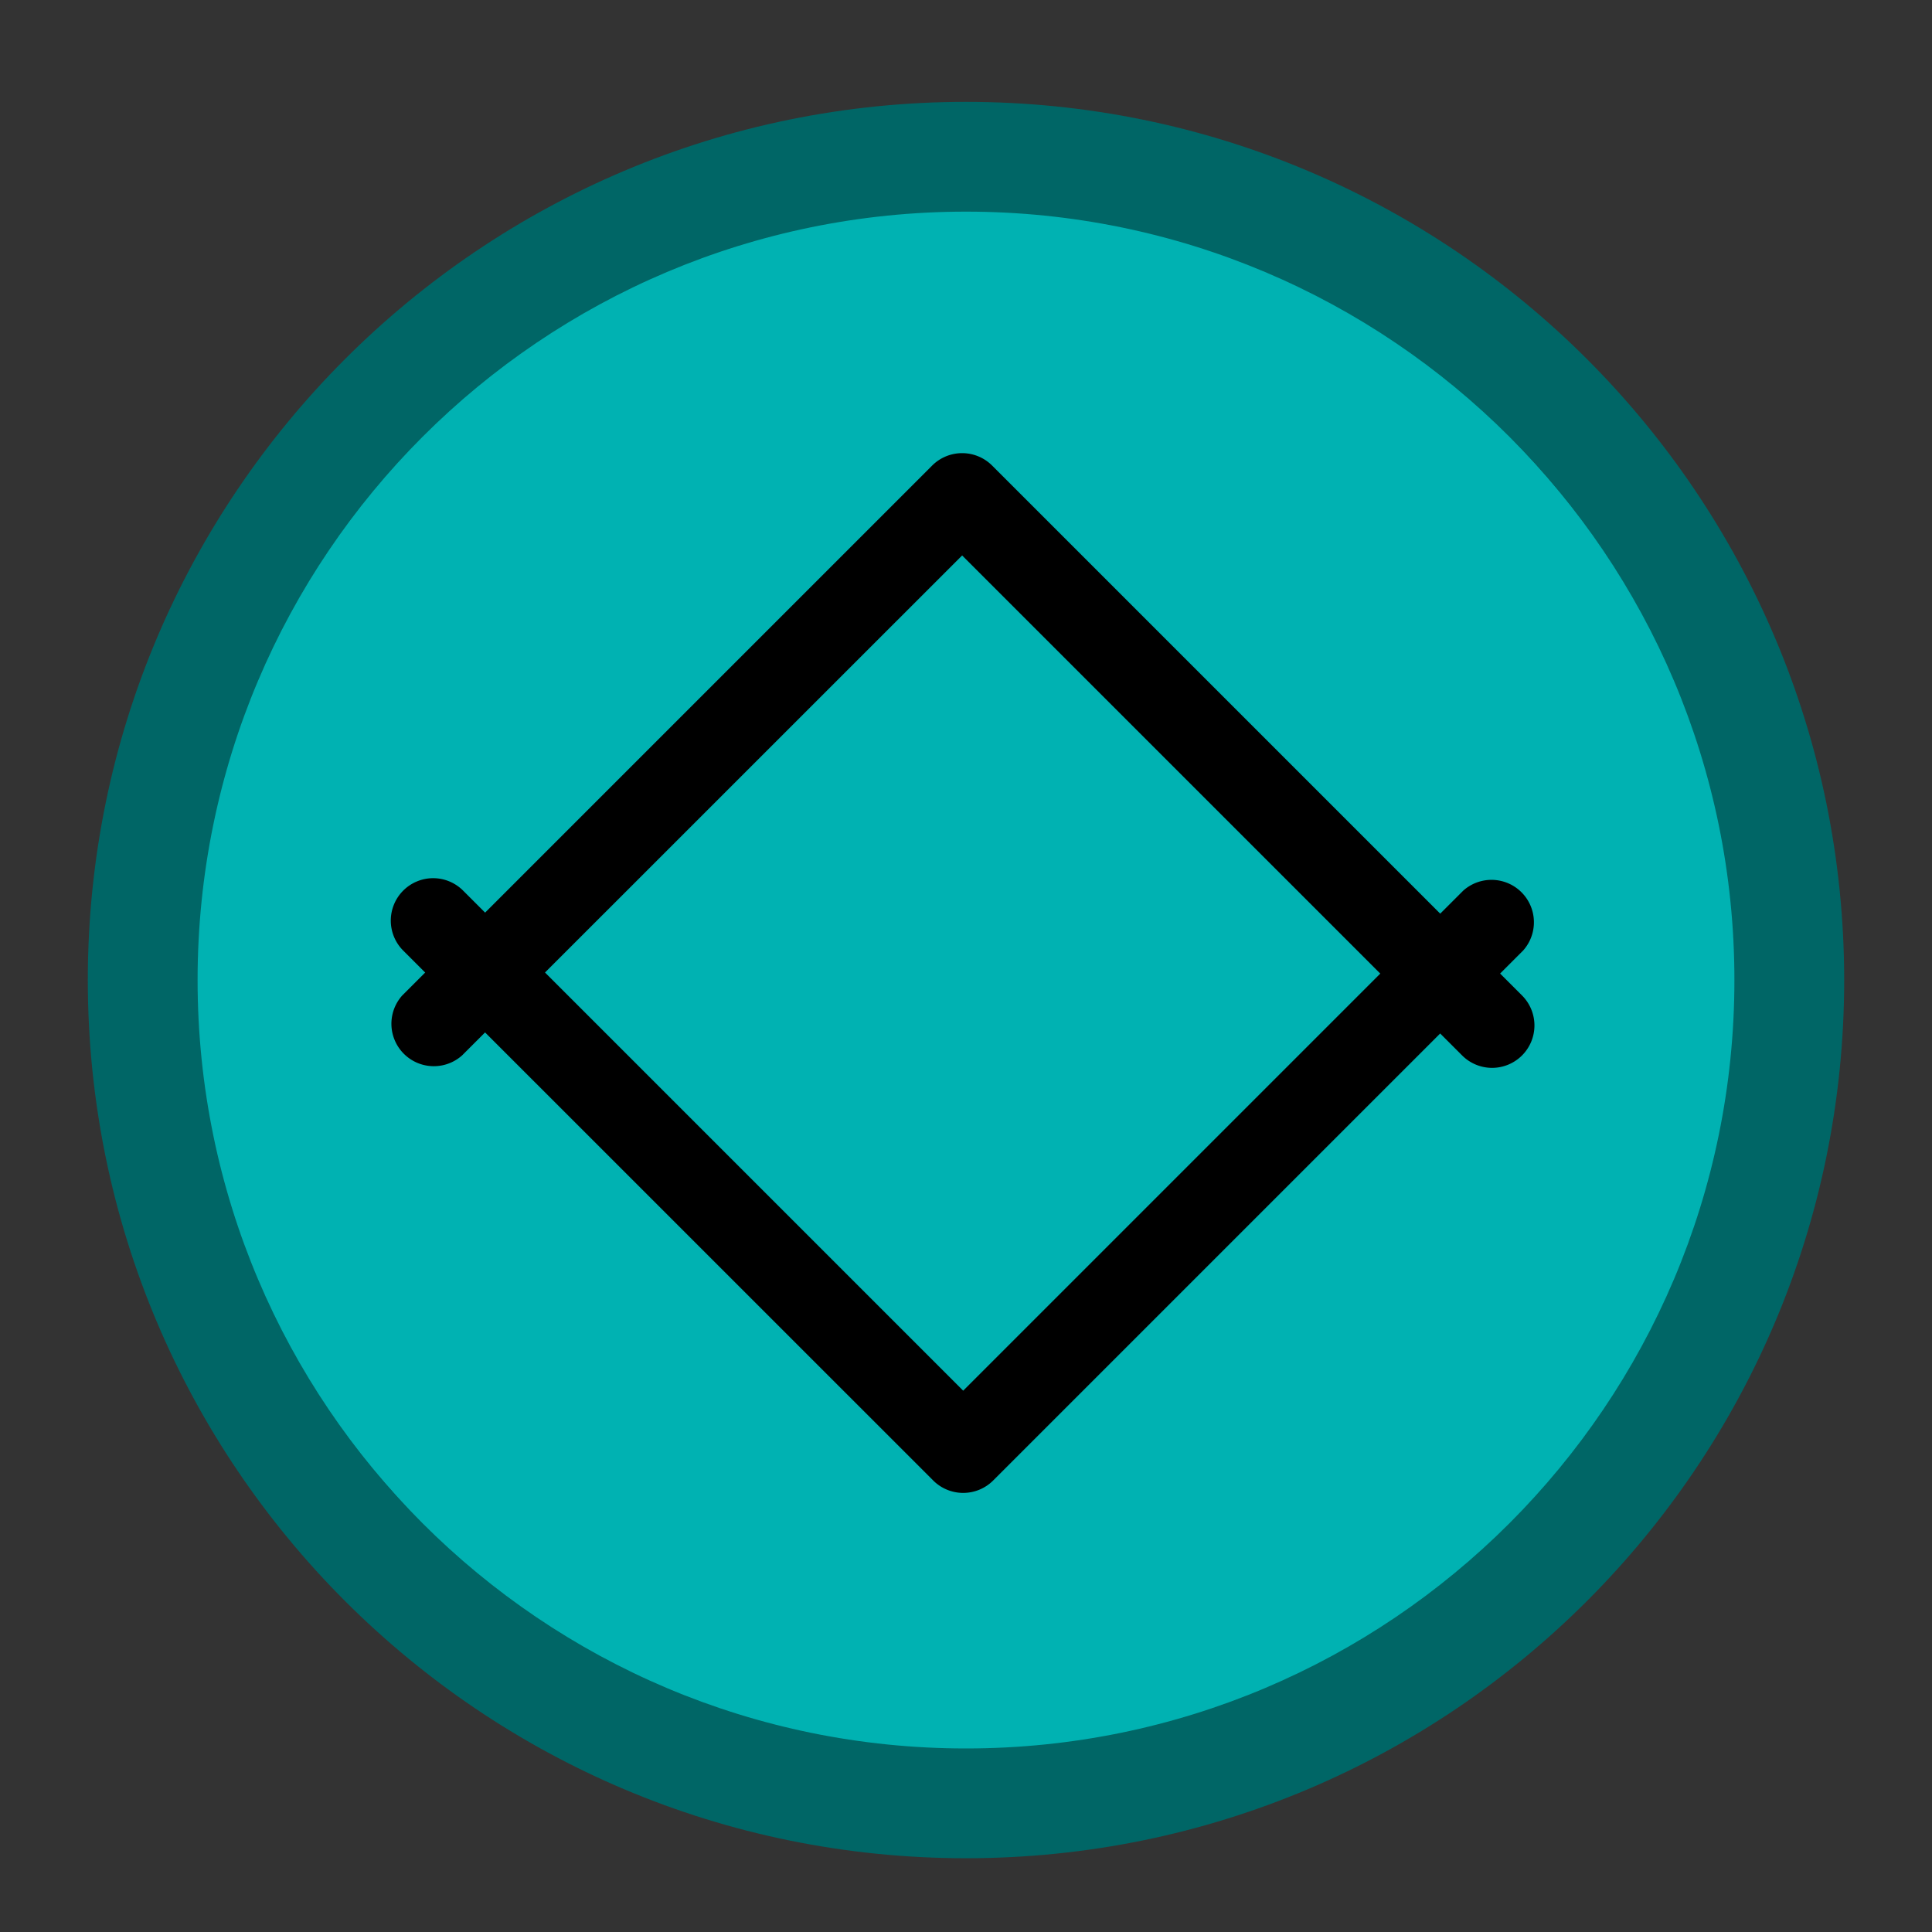 <?xml version="1.0" encoding="UTF-8" standalone="no"?>
<svg
   id="svg4306"
   width="22"
   height="22"
   version="1.1"
   style="enable-background:new"
   sodipodi:docname="restore.svg"
   inkscape:version="1.3.2 (091e20ef0f, 2023-11-25)"
   xmlns:inkscape="http://www.inkscape.org/namespaces/inkscape"
   xmlns:sodipodi="http://sodipodi.sourceforge.net/DTD/sodipodi-0.dtd"
   xmlns="http://www.w3.org/2000/svg"
   xmlns:svg="http://www.w3.org/2000/svg"
   xmlns:rdf="http://www.w3.org/1999/02/22-rdf-syntax-ns#"
   xmlns:cc="http://creativecommons.org/ns#"
   xmlns:dc="http://purl.org/dc/elements/1.1/">
  <rect width="100%" height="100%" fill="#333333" stroke="none"/>
  <defs
     id="defs26" />
  <sodipodi:namedview
     inkscape:document-rotation="0"
     pagecolor="#ffffff"
     bordercolor="#030303"
     borderopacity="1"
     objecttolerance="10"
     gridtolerance="10"
     guidetolerance="10"
     inkscape:pageopacity="0"
     inkscape:pageshadow="2"
     inkscape:window-width="1920"
     inkscape:window-height="996"
     id="namedview24"
     showgrid="false"
     inkscape:zoom="5.685606"
     inkscape:cx="29.372419"
     inkscape:cy="34.121253"
     inkscape:window-x="0"
     inkscape:window-y="0"
     inkscape:window-maximized="1"
     inkscape:current-layer="svg4306"
     inkscape:snap-bbox="true"
     inkscape:bbox-nodes="true"
     inkscape:lockguides="false"
     inkscape:pagecheckerboard="0"
     inkscape:showpageshadow="2"
     inkscape:deskcolor="#cccccc">
    <inkscape:grid
       id="grid1"
       units="px"
       originx="27"
       originy="-1.0924911e-08"
       spacingx="1"
       spacingy="1"
       empcolor="#0099e5"
       empopacity="0.302"
       color="#0099e5"
       opacity="0.149"
       empspacing="5"
       dotted="false"
       gridanglex="30"
       gridanglez="30"
       visible="false" />
  </sodipodi:namedview>
  <style
     type="text/css"
     id="current-color-scheme" />
  <g
     id="active-center"
     transform="translate(-26,0.16)">
    <rect
       id="rect4266"
       width="22"
       height="22"
       x="0"
       y="0"
       style="opacity:0.001;fill:#000000;fill-opacity:1;fill-rule:nonzero;stroke:none;stroke-width:2;stroke-linecap:round;stroke-linejoin:round;stroke-miterlimit:4;stroke-dasharray:none;stroke-opacity:1" />
    <path
       id="path839-3-36"
       style="opacity:0.01;fill:#2b4254;fill-opacity:0.01;stroke-width:1.125;enable-background:new"
       d="m 11,1.84 c -4.97,0 -9,4.029 -9,9 0,4.971 4.03,9 9,9 4.97,0 9,-4.029 9,-9 0,-4.971 -4.03,-9 -9,-9 z m 0,1.125 c 4.349,0 7.875,3.526 7.875,7.875 0,4.349 -3.526,7.875 -7.875,7.875 -4.349,0 -7.875,-3.526 -7.875,-7.875 0,-4.349 3.526,-7.875 7.875,-7.875 z m 0,0 z"
       sodipodi:nodetypes="ssssssssssccccc" />
    <rect
       style="opacity:0.01;fill:#4e5a7e;fill-opacity:0.01;stroke:none;stroke-width:0.394;enable-background:new"
       id="center-3-35-5-7"
       width="15.75"
       height="15.75"
       x="3.125"
       y="3.125"
       ry="7.875"
       rx="7.875" />
    <path
       d="m 4.932,9.9 a 0.483,0.483 0 0 1 0.341,0.142 l 5.694,5.694 5.694,-5.694 a 0.483,0.483 0 0 1 0.682,0.682 l -6.035,6.035 a 0.483,0.483 0 0 1 -0.682,0 L 4.591,10.724 a 0.483,0.483 0 0 1 0.341,-0.824 z"
       id="path4-3-3-5-2-3"
       style="fill:#ffffff;fill-opacity:1;stroke-width:0.161;enable-background:new" />
    <path
       d="M 16.99,11.84 A 0.483,0.483 0 0 1 16.649,11.698 L 10.956,6.005 5.262,11.698 A 0.483,0.483 0 0 1 4.58,11.016 L 10.614,4.981 a 0.483,0.483 0 0 1 0.682,0 l 6.035,6.035 a 0.483,0.483 0 0 1 -0.341,0.824 z"
       id="path4-36-6-3-6-6"
       style="fill:#ffffff;fill-opacity:1;stroke-width:0.161;enable-background:new" />
  </g>
  <g
     id="pressed-center"
     transform="translate(5.16,0.16)">
    <rect
       id="rect4266-3-6"
       width="22"
       height="22"
       x="21.84"
       y="-0.16"
       style="opacity:0.001;fill:#000000;fill-opacity:1;fill-rule:nonzero;stroke:none;stroke-width:2;stroke-linecap:round;stroke-linejoin:round;stroke-miterlimit:4;stroke-dasharray:none;stroke-opacity:1" />
    <rect
       style="fill:#00cccc;fill-opacity:1;stroke:none;stroke-width:0.45;enable-background:new"
       id="center-3-35-5-7-2"
       width="18"
       height="18"
       x="24"
       y="2"
       ry="9"
       rx="9" />
    <path
       d="m 26.932,9.84 a 0.483,0.483 0 0 1 0.341,0.142 l 5.694,5.694 5.694,-5.694 a 0.483,0.483 0 0 1 0.682,0.682 l -6.035,6.035 a 0.483,0.483 0 0 1 -0.682,0 L 26.591,10.664 A 0.483,0.483 0 0 1 26.932,9.84 Z"
       id="path4-3-3-5-2-3-9"
       style="fill:#000000;fill-opacity:1;stroke-width:0.161;enable-background:new" />
    <path
       d="m 38.99,12 a 0.483,0.483 0 0 1 -0.341,-0.142 l -5.694,-5.694 -5.694,5.694 a 0.483,0.483 0 0 1 -0.682,-0.682 l 6.035,-6.035 a 0.483,0.483 0 0 1 0.682,0 l 6.035,6.035 A 0.483,0.483 0 0 1 38.99,12 Z"
       id="path4-36-6-3-6-6-1"
       style="fill:#000000;fill-opacity:1;stroke-width:0.161;enable-background:new" />
    <path
       id="path839-3-36-6-9"
       style="fill:#009999;fill-opacity:1;stroke-width:1.25;enable-background:new"
       d="M 33,1 C 27.477,1 23,5.477 23,11 23,16.523 27.477,21 33,21 38.523,21 43,16.523 43,11 43,5.477 38.523,1 33,1 Z m 0,1.25 c 4.832,0 8.75,3.917 8.75,8.75 0,4.832 -3.918,8.75 -8.75,8.75 -4.832,0 -8.75,-3.918 -8.75,-8.75 C 24.25,6.167 28.168,2.25 33,2.25 Z m 0,0 z"
       sodipodi:nodetypes="ssssssssssccccc" />
  </g>
  <g
     id="hover-center"
     transform="translate(0,0.16)">
    <rect
       style="opacity:0.001;fill:#000000;fill-opacity:1;fill-rule:nonzero;stroke:none;stroke-width:2;stroke-linecap:round;stroke-linejoin:round;stroke-miterlimit:4;stroke-dasharray:none;stroke-opacity:1"
       y="-0.16"
       x="0"
       height="22"
       width="22"
       id="rect4266-3" />
    <rect
       style="fill:#00b2b2;fill-opacity:1;stroke:none;stroke-width:0.45;enable-background:new"
       id="center-3-35-5-7-5"
       width="18"
       height="18"
       x="2"
       y="2"
       ry="9"
       rx="9" />
    <path
       d="M 4.932,9.84 A 0.483,0.483 0 0 1 5.274,9.982 l 5.694,5.694 5.694,-5.694 a 0.483,0.483 0 0 1 0.682,0.682 l -6.035,6.035 a 0.483,0.483 0 0 1 -0.682,0 L 4.591,10.664 A 0.483,0.483 0 0 1 4.932,9.84 Z"
       id="path4-3-3-5-2-3-3"
       style="fill:#000000;fill-opacity:1;stroke-width:0.161;enable-background:new" />
    <path
       d="M 16.99,12 A 0.483,0.483 0 0 1 16.649,11.858 L 10.956,6.165 5.262,11.858 A 0.483,0.483 0 0 1 4.58,11.176 l 6.035,-6.035 a 0.483,0.483 0 0 1 0.682,0 l 6.035,6.035 a 0.483,0.483 0 0 1 -0.341,0.824 z"
       id="path4-36-6-3-6-6-5"
       style="fill:#000000;fill-opacity:1;stroke-width:0.161;enable-background:new" />
    <path
       id="path839-3-36-7-6"
       style="mix-blend-mode:normal;fill:#006666;fill-opacity:1;stroke-width:1.25;enable-background:new"
       d="M 11,1 C 5.477,1 1,5.477 1,11 1,16.523 5.477,21 11,21 16.523,21 21,16.523 21,11 21,5.477 16.523,1 11,1 Z m 0,1.25 c 4.832,0 8.75,3.917 8.75,8.75 0,4.832 -3.918,8.75 -8.75,8.75 C 6.168,19.75 2.25,15.832 2.25,11 2.25,6.167 6.168,2.25 11,2.25 Z m 0,0 z"
       sodipodi:nodetypes="ssssssssssccccc" />
  </g>
  <g
     id="inactive-center"
     transform="translate(0,-0.16)">
    <rect
       id="rect4266-91"
       width="22"
       height="22"
       x="-26"
       y="36.16"
       style="opacity:0.001;fill:#000000;fill-opacity:1;fill-rule:nonzero;stroke:none;stroke-width:2;stroke-linecap:round;stroke-linejoin:round;stroke-miterlimit:4;stroke-dasharray:none;stroke-opacity:1" />
    <path
       id="path839-3-36-4"
       style="opacity:0.01;fill:#2b4254;fill-opacity:0.01;stroke-width:1.125;enable-background:new"
       d="m -15,38.16 c -4.97,0 -9,4.029 -9,9 0,4.971 4.03,9 9,9 4.97,0 9,-4.029 9,-9 C -6,42.189 -10.03,38.16 -15,38.16 Z m 0,1.125 c 4.349,0 7.875,3.526 7.875,7.875 0,4.349 -3.526,7.875 -7.875,7.875 -4.349,0 -7.875,-3.526 -7.875,-7.875 0,-4.349 3.526,-7.875 7.875,-7.875 z m 0,0 z"
       sodipodi:nodetypes="ssssssssssccccc" />
    <rect
       style="opacity:0.01;fill:#4e5a7e;fill-opacity:0.01;stroke:none;stroke-width:0.394;enable-background:new"
       id="center-3-35-5-7-91"
       width="15.75"
       height="15.75"
       x="-22.875"
       y="39.285"
       ry="7.875"
       rx="7.875" />
    <path
       d="m -21.068,46.16 a 0.483,0.483 0 0 1 0.341,0.142 l 5.694,5.694 5.694,-5.694 a 0.483,0.483 0 0 1 0.682,0.682 l -6.035,6.035 a 0.483,0.483 0 0 1 -0.682,0 l -6.035,-6.035 a 0.483,0.483 0 0 1 0.341,-0.824 z"
       id="path4-3-3-5-2-3-0"
       style="fill:#a6a6a6;fill-opacity:0.988;stroke-width:0.161;enable-background:new" />
    <path
       d="m -9.01,48.16 a 0.483,0.483 0 0 1 -0.341,-0.142 l -5.694,-5.694 -5.694,5.694 a 0.483,0.483 0 0 1 -0.682,-0.682 l 6.035,-6.035 a 0.483,0.483 0 0 1 0.682,0 l 6.035,6.035 a 0.483,0.483 0 0 1 -0.341,0.824 z"
       id="path4-36-6-3-6-6-7"
       style="fill:#a6a6a6;fill-opacity:1;stroke-width:0.161;enable-background:new" />
  </g>
  <g
     id="pressed-inactive-center">
    <rect
       id="rect4266-3-6-8"
       width="22"
       height="22"
       x="27"
       y="36"
       style="opacity:0.001;fill:#000000;fill-opacity:1;fill-rule:nonzero;stroke:none;stroke-width:2;stroke-linecap:round;stroke-linejoin:round;stroke-miterlimit:4;stroke-dasharray:none;stroke-opacity:1" />
    <rect
       style="fill:#00cccc;fill-opacity:1;stroke:none;stroke-width:0.45;enable-background:new"
       id="center-3-35-5-7-2-7"
       width="18"
       height="18"
       x="29.16"
       y="38.16"
       ry="9"
       rx="9" />
    <path
       d="m 32.092,46.16 a 0.483,0.483 0 0 1 0.341,0.142 l 5.694,5.694 5.694,-5.694 a 0.483,0.483 0 0 1 0.682,0.682 l -6.035,6.035 a 0.483,0.483 0 0 1 -0.682,0 L 31.751,46.984 A 0.483,0.483 0 0 1 32.092,46.16 Z"
       id="path4-3-3-5-2-3-9-0"
       style="fill:#000000;fill-opacity:1;stroke-width:0.161;enable-background:new" />
    <path
       d="m 44.15,48.16 a 0.483,0.483 0 0 1 -0.341,-0.142 l -5.694,-5.694 -5.694,5.694 a 0.483,0.483 0 0 1 -0.682,-0.682 l 6.035,-6.035 a 0.483,0.483 0 0 1 0.682,0 l 6.035,6.035 A 0.483,0.483 0 0 1 44.15,48.16 Z"
       id="path4-36-6-3-6-6-1-4"
       style="fill:#000000;fill-opacity:1;stroke-width:0.161;enable-background:new" />
    <path
       id="path839-3-36-6-9-8"
       style="fill:#009999;fill-opacity:1;stroke-width:1.25;enable-background:new"
       d="m 38.16,37.16 c -5.523,0 -10,4.477 -10,10 0,5.523 4.477,10 10,10 5.523,0 10,-4.477 10,-10 C 48.16,41.637 43.683,37.16 38.16,37.16 Z m 0,1.25 c 4.832,0 8.75,3.917 8.75,8.75 0,4.832 -3.918,8.75 -8.75,8.75 -4.832,0 -8.75,-3.918 -8.75,-8.75 0,-4.833 3.918,-8.75 8.75,-8.75 z m 0,0 z"
       sodipodi:nodetypes="ssssssssssccccc" />
  </g>
  <g
     id="hover-inactive-center">
    <rect
       style="opacity:0.001;fill:#000000;fill-opacity:1;fill-rule:nonzero;stroke:none;stroke-width:2;stroke-linecap:round;stroke-linejoin:round;stroke-miterlimit:4;stroke-dasharray:none;stroke-opacity:1"
       y="36"
       x="-2e-07"
       height="22"
       width="22"
       id="rect4266-3-4" />
    <rect
       style="fill:#00b2b2;fill-opacity:1;stroke:none;stroke-width:0.45;enable-background:new"
       id="center-3-35-5-7-5-2"
       width="18"
       height="18"
       x="2"
       y="38.16"
       ry="9"
       rx="9" />
    <path
       d="m 4.932,46.16 a 0.483,0.483 0 0 1 0.341,0.142 l 5.694,5.694 5.694,-5.694 a 0.483,0.483 0 0 1 0.682,0.682 l -6.035,6.035 a 0.483,0.483 0 0 1 -0.682,0 L 4.591,46.984 a 0.483,0.483 0 0 1 0.341,-0.824 z"
       id="path4-3-3-5-2-3-3-9"
       style="fill:#000000;fill-opacity:1;stroke-width:0.161;enable-background:new" />
    <path
       d="m 16.99,48.16 a 0.483,0.483 0 0 1 -0.341,-0.142 l -5.694,-5.694 -5.694,5.694 a 0.483,0.483 0 0 1 -0.682,-0.682 l 6.035,-6.035 a 0.483,0.483 0 0 1 0.682,0 l 6.035,6.035 a 0.483,0.483 0 0 1 -0.341,0.824 z"
       id="path4-36-6-3-6-6-5-6"
       style="fill:#000000;fill-opacity:1;stroke-width:0.161;enable-background:new" />
    <path
       id="path839-3-36-7-6-1"
       style="mix-blend-mode:normal;fill:#006666;fill-opacity:1;stroke-width:1.25;enable-background:new"
       d="m 11,37.16 c -5.523,0 -10,4.477 -10,10 0,5.523 4.477,10 10,10 5.523,0 10,-4.477 10,-10 0,-5.523 -4.477,-10 -10,-10 z m 0,1.25 c 4.832,0 8.75,3.917 8.75,8.75 0,4.832 -3.918,8.75 -8.75,8.75 -4.832,0 -8.75,-3.918 -8.75,-8.75 0,-4.833 3.918,-8.75 8.75,-8.75 z m 0,0 z"
       sodipodi:nodetypes="ssssssssssccccc" />
  </g>
  <g
     id="deactivated-center"
     transform="translate(27)">
    <rect
       id="rect4266-1"
       width="22"
       height="22"
       x="34"
       y="0"
       style="opacity:0.001;fill:#000000;fill-opacity:1;fill-rule:nonzero;stroke:none;stroke-width:2;stroke-linecap:round;stroke-linejoin:round;stroke-miterlimit:4;stroke-dasharray:none;stroke-opacity:1" />
    <path
       id="path839-3-36-49"
       style="opacity:0.01;fill:#2b4254;fill-opacity:0.01;stroke-width:1.125;enable-background:new"
       d="m 45,1.84 c -4.97,0 -9,4.029 -9,9 0,4.971 4.03,9 9,9 4.97,0 9,-4.029 9,-9 0,-4.971 -4.03,-9 -9,-9 z m 0,1.125 c 4.349,0 7.875,3.526 7.875,7.875 0,4.349 -3.526,7.875 -7.875,7.875 -4.349,0 -7.875,-3.526 -7.875,-7.875 0,-4.349 3.526,-7.875 7.875,-7.875 z m 0,0 z"
       sodipodi:nodetypes="ssssssssssccccc" />
    <rect
       style="opacity:0.01;fill:#4e5a7e;fill-opacity:0.01;stroke:none;stroke-width:0.394;enable-background:new"
       id="center-3-35-5-7-20"
       width="15.75"
       height="15.75"
       x="37.125"
       y="3.125"
       ry="7.875"
       rx="7.875" />
    <path
       d="m 38.932,9.9 a 0.483,0.483 0 0 1 0.341,0.142 l 5.694,5.694 5.694,-5.694 a 0.483,0.483 0 0 1 0.682,0.682 l -6.035,6.035 a 0.483,0.483 0 0 1 -0.682,0 l -6.035,-6.035 a 0.483,0.483 0 0 1 0.341,-0.824 z"
       id="path4-3-3-5-2-3-6"
       style="fill:#ffffff;fill-opacity:0.45;stroke-width:0.161;enable-background:new" />
    <path
       d="M 50.99,11.84 A 0.483,0.483 0 0 1 50.649,11.698 L 44.956,6.005 39.262,11.698 a 0.483,0.483 0 0 1 -0.682,-0.682 l 6.035,-6.035 a 0.483,0.483 0 0 1 0.682,0 l 6.035,6.035 a 0.483,0.483 0 0 1 -0.341,0.824 z"
       id="path4-36-6-3-6-6-8"
       style="fill:#ffffff;fill-opacity:0.454;stroke-width:0.161;enable-background:new" />
  </g>
  <g
     id="deactivated-inactive-center"
     transform="translate(27)">
    <rect
       id="rect4266-91-2"
       width="22"
       height="22"
       x="34"
       y="35.84"
       style="opacity:0.001;fill:#000000;fill-opacity:1;fill-rule:nonzero;stroke:none;stroke-width:2;stroke-linecap:round;stroke-linejoin:round;stroke-miterlimit:4;stroke-dasharray:none;stroke-opacity:1" />
    <path
       id="path839-3-36-4-6"
       style="opacity:0.01;fill:#2b4254;fill-opacity:0.01;stroke-width:1.125;enable-background:new"
       d="m 45,37.84 c -4.97,0 -9,4.029 -9,9 0,4.971 4.03,9 9,9 4.97,0 9,-4.029 9,-9 C 54,41.869 49.97,37.84 45,37.84 Z m 0,1.125 c 4.349,0 7.875,3.526 7.875,7.875 0,4.349 -3.526,7.875 -7.875,7.875 -4.349,0 -7.875,-3.526 -7.875,-7.875 C 37.125,42.491 40.651,38.965 45,38.965 Z m 0,0 z"
       sodipodi:nodetypes="ssssssssssccccc" />
    <rect
       style="opacity:0.01;fill:#4e5a7e;fill-opacity:0.01;stroke:none;stroke-width:0.394;enable-background:new"
       id="center-3-35-5-7-91-6"
       width="15.75"
       height="15.75"
       x="37.125"
       y="38.965"
       ry="7.875"
       rx="7.875" />
    <path
       d="m 38.932,45.84 a 0.483,0.483 0 0 1 0.341,0.142 l 5.694,5.694 5.694,-5.694 a 0.483,0.483 0 0 1 0.682,0.682 l -6.035,6.035 a 0.483,0.483 0 0 1 -0.682,0 l -6.035,-6.035 a 0.483,0.483 0 0 1 0.341,-0.824 z"
       id="path4-3-3-5-2-3-0-4"
       style="fill:#a6a6a6;fill-opacity:0.451;stroke-width:0.161;enable-background:new" />
    <path
       d="m 50.99,47.84 a 0.483,0.483 0 0 1 -0.341,-0.142 l -5.694,-5.694 -5.694,5.694 a 0.483,0.483 0 0 1 -0.682,-0.682 l 6.035,-6.035 a 0.483,0.483 0 0 1 0.682,0 l 6.035,6.035 a 0.483,0.483 0 0 1 -0.341,0.824 z"
       id="path4-36-6-3-6-6-7-9"
       style="fill:#a6a6a6;fill-opacity:0.453;stroke-width:0.161;enable-background:new" />
  </g>
</svg>
